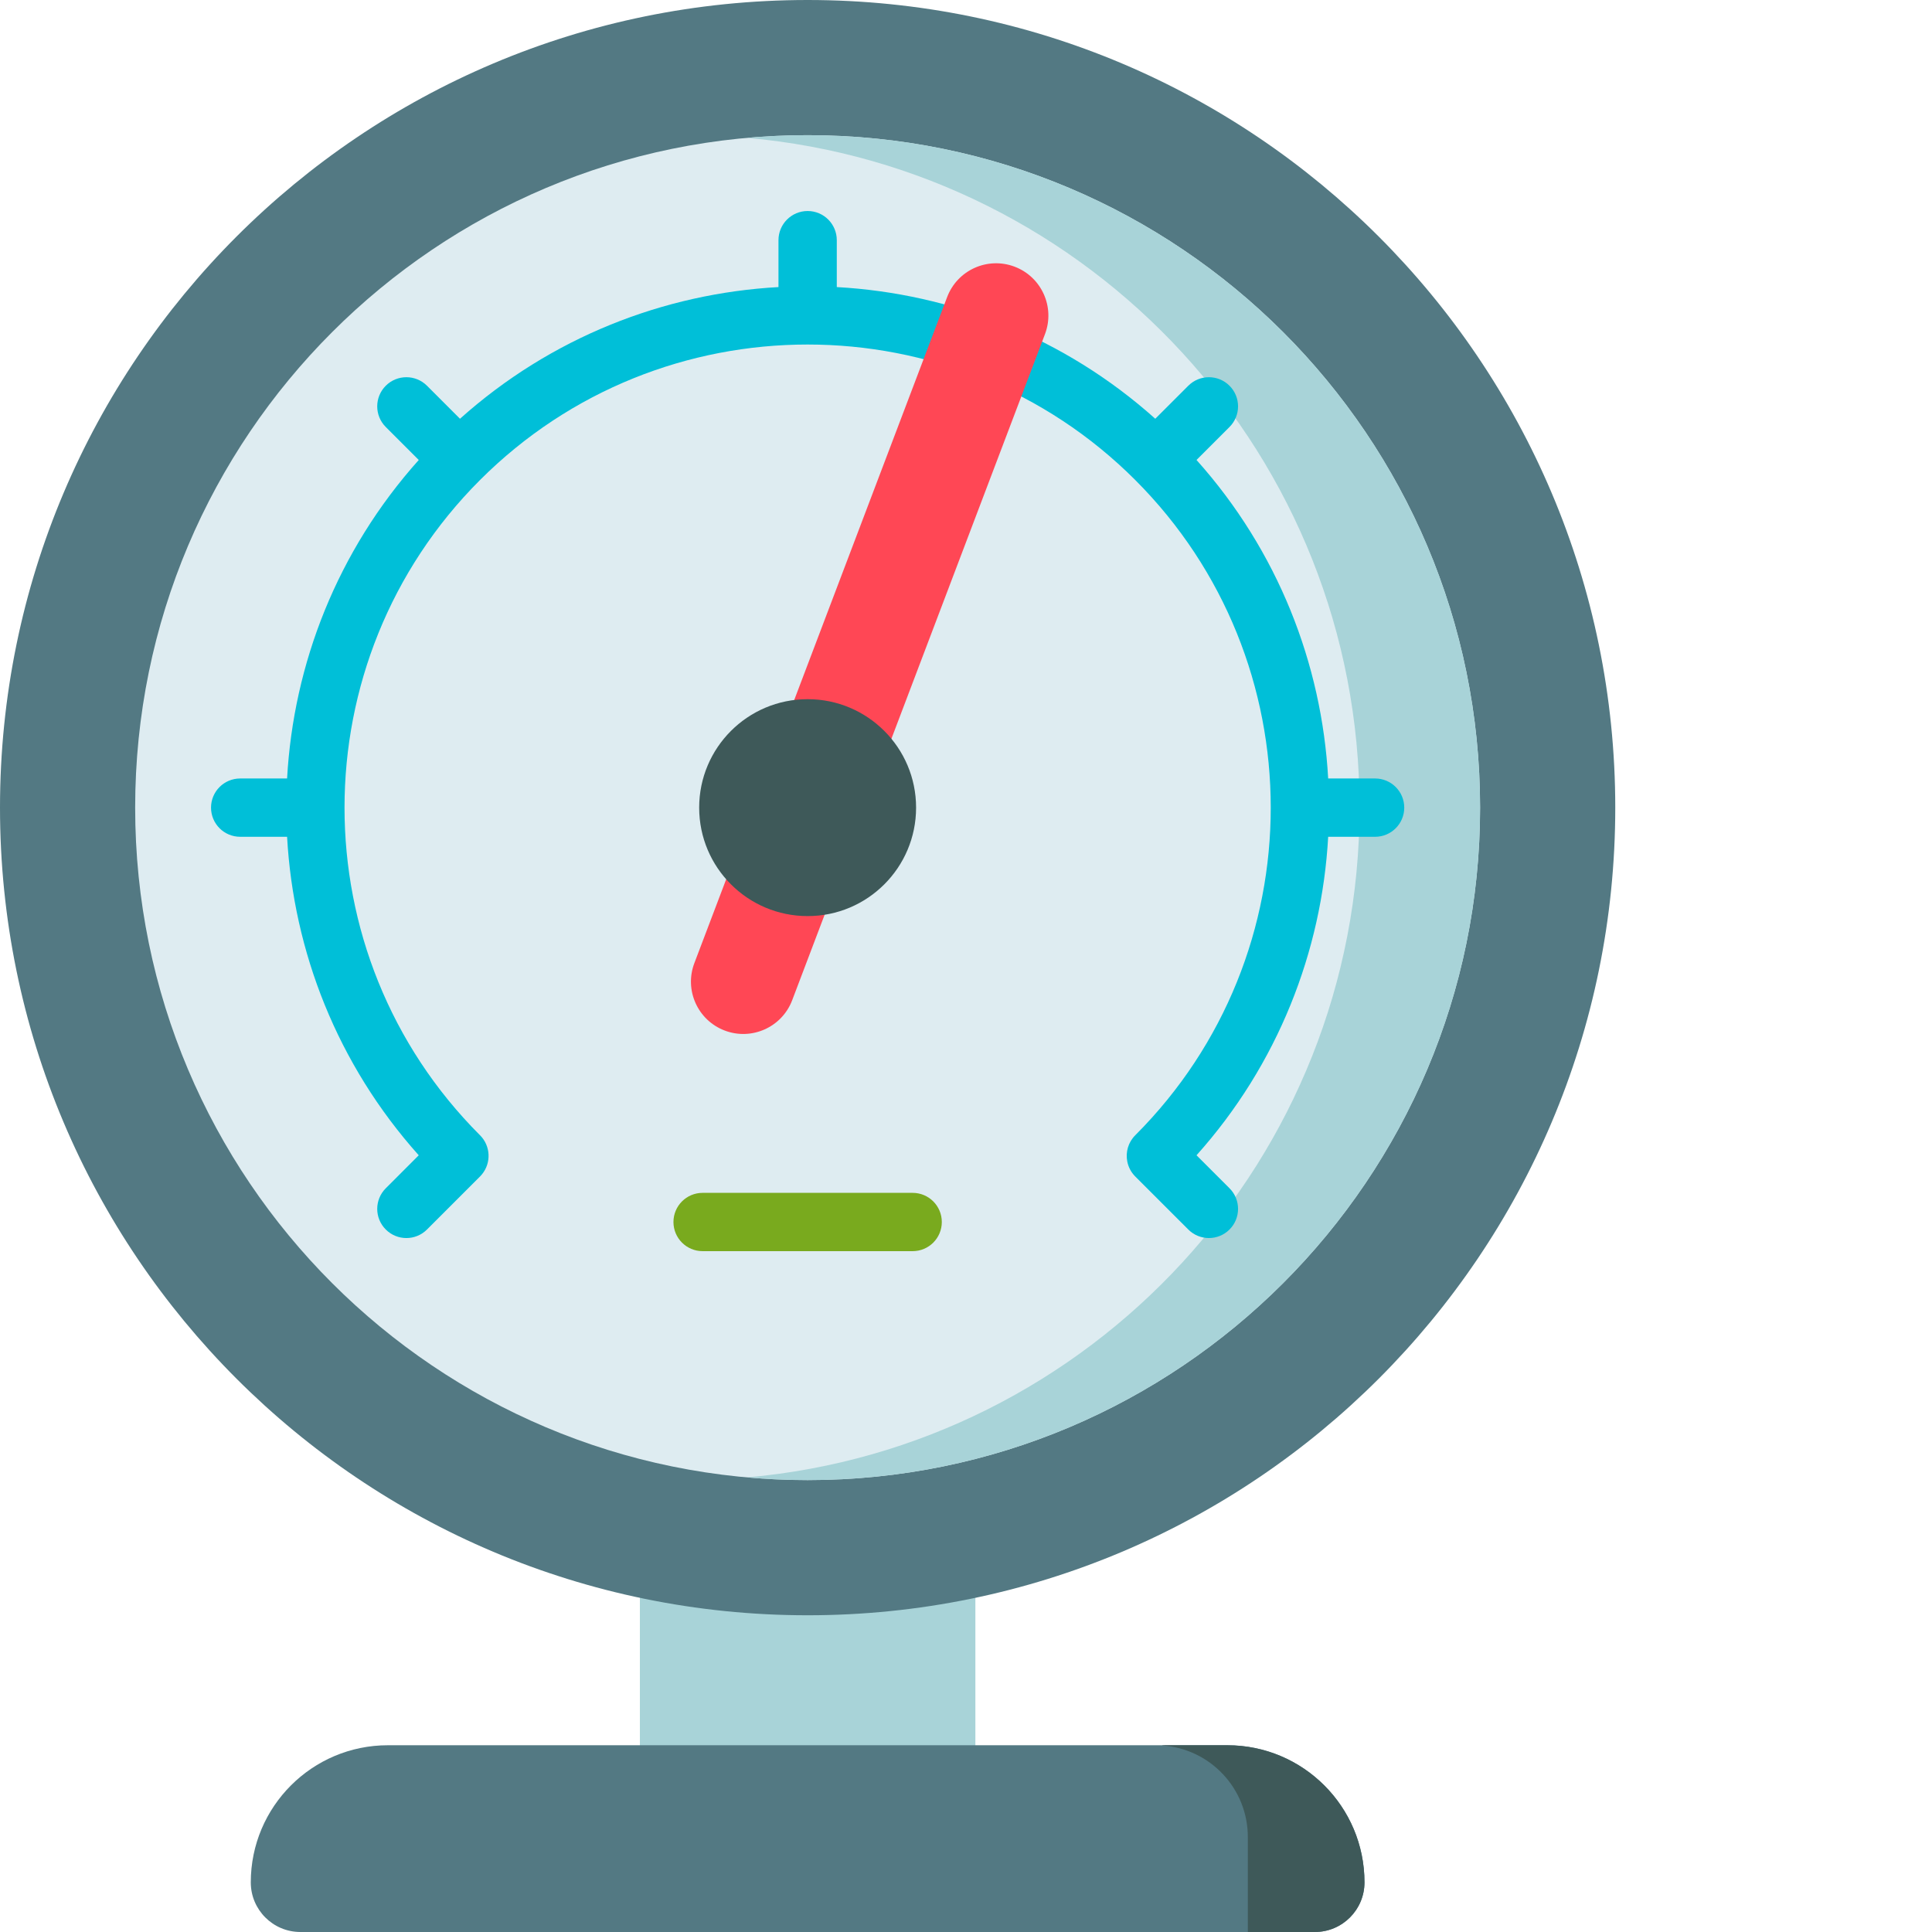 <svg xmlns="http://www.w3.org/2000/svg" version="1.1" xmlns:xlink="http://www.w3.org/1999/xlink" xmlns:svgjs="http://svgjs.com/svgjs" width="512" height="512" x="0" y="0" viewBox="0 0 512 512" style="enable-background:new 0 0 512 512" xml:space="preserve" class=""><g><path xmlns="http://www.w3.org/2000/svg" d="m169.578 382.508h88.906v98.617h-88.906zm0 0" fill="#a8d3d8" data-original="#a8d3d8" style=""></path><path xmlns="http://www.w3.org/2000/svg" d="m428.062 214.031c0 118.207-95.824 214.031-214.031 214.031s-214.031-95.824-214.031-214.031 95.824-214.031 214.031-214.031 214.031 95.824 214.031 214.031zm0 0" fill="#537983" data-original="#537983" style=""></path><path xmlns="http://www.w3.org/2000/svg" d="m392.242 214.031c0 98.422-79.789 178.211-178.211 178.211s-178.211-79.789-178.211-178.211 79.789-178.211 178.211-178.211 178.211 79.789 178.211 178.211zm0 0" fill="#deecf1" data-original="#deecf1" style=""></path><path xmlns="http://www.w3.org/2000/svg" d="m214.031 35.82c-5.41 0-10.762.242-16.047.715 90.973 8.047 162.309 84.434 162.309 177.496s-71.336 169.449-162.309 177.496c5.285.473 10.637.715 16.047.715 98.422 0 178.207-79.789 178.207-178.211.004-98.422-79.785-178.211-178.207-178.211zm0 0" fill="#a8d3d8" data-original="#a8d3d8" style=""></path><path xmlns="http://www.w3.org/2000/svg" d="m364.414 206.305h-12.434c-1.684-30.379-13.312-60.297-34.891-84.406l8.742-8.742c3.02-3.02 3.02-7.91 0-10.93-3.016-3.016-7.91-3.016-10.926.004l-8.746 8.742c-24.105-21.578-54.027-33.207-84.402-34.895v-12.43c0-4.27-3.457-7.727-7.727-7.727-4.266 0-7.727 3.457-7.727 7.727v12.43c-30.375 1.688-60.293 13.316-84.402 34.895l-8.742-8.746c-3.02-3.016-7.91-3.016-10.93 0-3.016 3.02-3.016 7.91 0 10.93l8.746 8.742c-21.582 24.109-33.211 54.027-34.895 84.406h-12.434c-4.266 0-7.723 3.457-7.723 7.723 0 4.27 3.457 7.727 7.723 7.727h12.434c1.684 30.379 13.312 60.297 34.891 84.406l-8.738 8.742c-3.02 3.02-3.02 7.91 0 10.926 1.508 1.512 3.484 2.266 5.461 2.266 1.977 0 3.957-.754 5.465-2.266l14.043-14.043c.004-.004.004-.004.008-.004.188-.191.363-.387.527-.59 2.48-3.035 2.301-7.512-.527-10.34-.016-.016-.031-.027-.047-.043-47.824-47.871-47.816-125.719.027-173.582.004-.004.012-.012.02-.016.008-.008.012-.016.02-.023 47.875-47.852 125.75-47.848 173.621.016 0 .004 0 .004.004.008 0 0 .004 0 .004.004 47.859 47.863 47.867 125.734.023 173.609-.008.012-.02.02-.027.027-1.887 1.887-2.594 4.504-2.121 6.938.281 1.465.988 2.859 2.121 3.992.012.012.023.023.035.035l14.016 14.012c1.508 1.512 3.484 2.266 5.461 2.266 1.98 0 3.957-.754 5.465-2.262 3.02-3.02 3.02-7.91 0-10.93l-8.742-8.742c21.578-24.109 33.207-54.027 34.891-84.402h12.434c4.27 0 7.727-3.461 7.727-7.727 0-4.27-3.457-7.727-7.727-7.727zm0 0" fill="#00bfd8" data-original="#00bfd8" style=""></path><path xmlns="http://www.w3.org/2000/svg" d="m348.449 512h-268.84c-7.262 0-13.148-5.887-13.148-13.152 0-20.07 16.27-36.34 36.34-36.34h222.461c20.07 0 36.34 16.27 36.34 36.34 0 7.266-5.887 13.152-13.152 13.152zm0 0" fill="#537983" data-original="#537983" style=""></path><path xmlns="http://www.w3.org/2000/svg" d="m325.262 462.508h-17.234v.062c12.656.852 22.66 11.383 22.66 24.258v25.172h17.762c7.266 0 13.152-5.887 13.152-13.152 0-20.07-16.27-36.34-36.34-36.34zm0 0" fill="#3e5959" data-original="#3e5959" style=""></path><path xmlns="http://www.w3.org/2000/svg" d="m241.863 331.57h-55.664c-4.27 0-7.727-3.457-7.727-7.723 0-4.27 3.457-7.727 7.727-7.727h55.664c4.266 0 7.727 3.457 7.727 7.727 0 4.266-3.457 7.723-7.727 7.723zm0 0" fill="#79aa1e" data-original="#79aa1e" style=""></path><path xmlns="http://www.w3.org/2000/svg" d="m268.891 70.676c-7.156-2.715-15.164.879-17.883 8.039l-66.992 176.512c-2.715 7.145.867 15.137 8.008 17.867 7.164 2.742 15.191-.859 17.914-8.027l66.988-176.508c2.719-7.156-.879-15.164-8.035-17.883zm0 0" fill="#ff4755" data-original="#ff4755" style=""></path><path xmlns="http://www.w3.org/2000/svg" d="m242.773 214.031c0 15.875-12.867 28.742-28.742 28.742s-28.742-12.867-28.742-28.742 12.867-28.742 28.742-28.742 28.742 12.867 28.742 28.742zm0 0" fill="#3e5959" data-original="#3e5959" style=""></path></g></svg>
